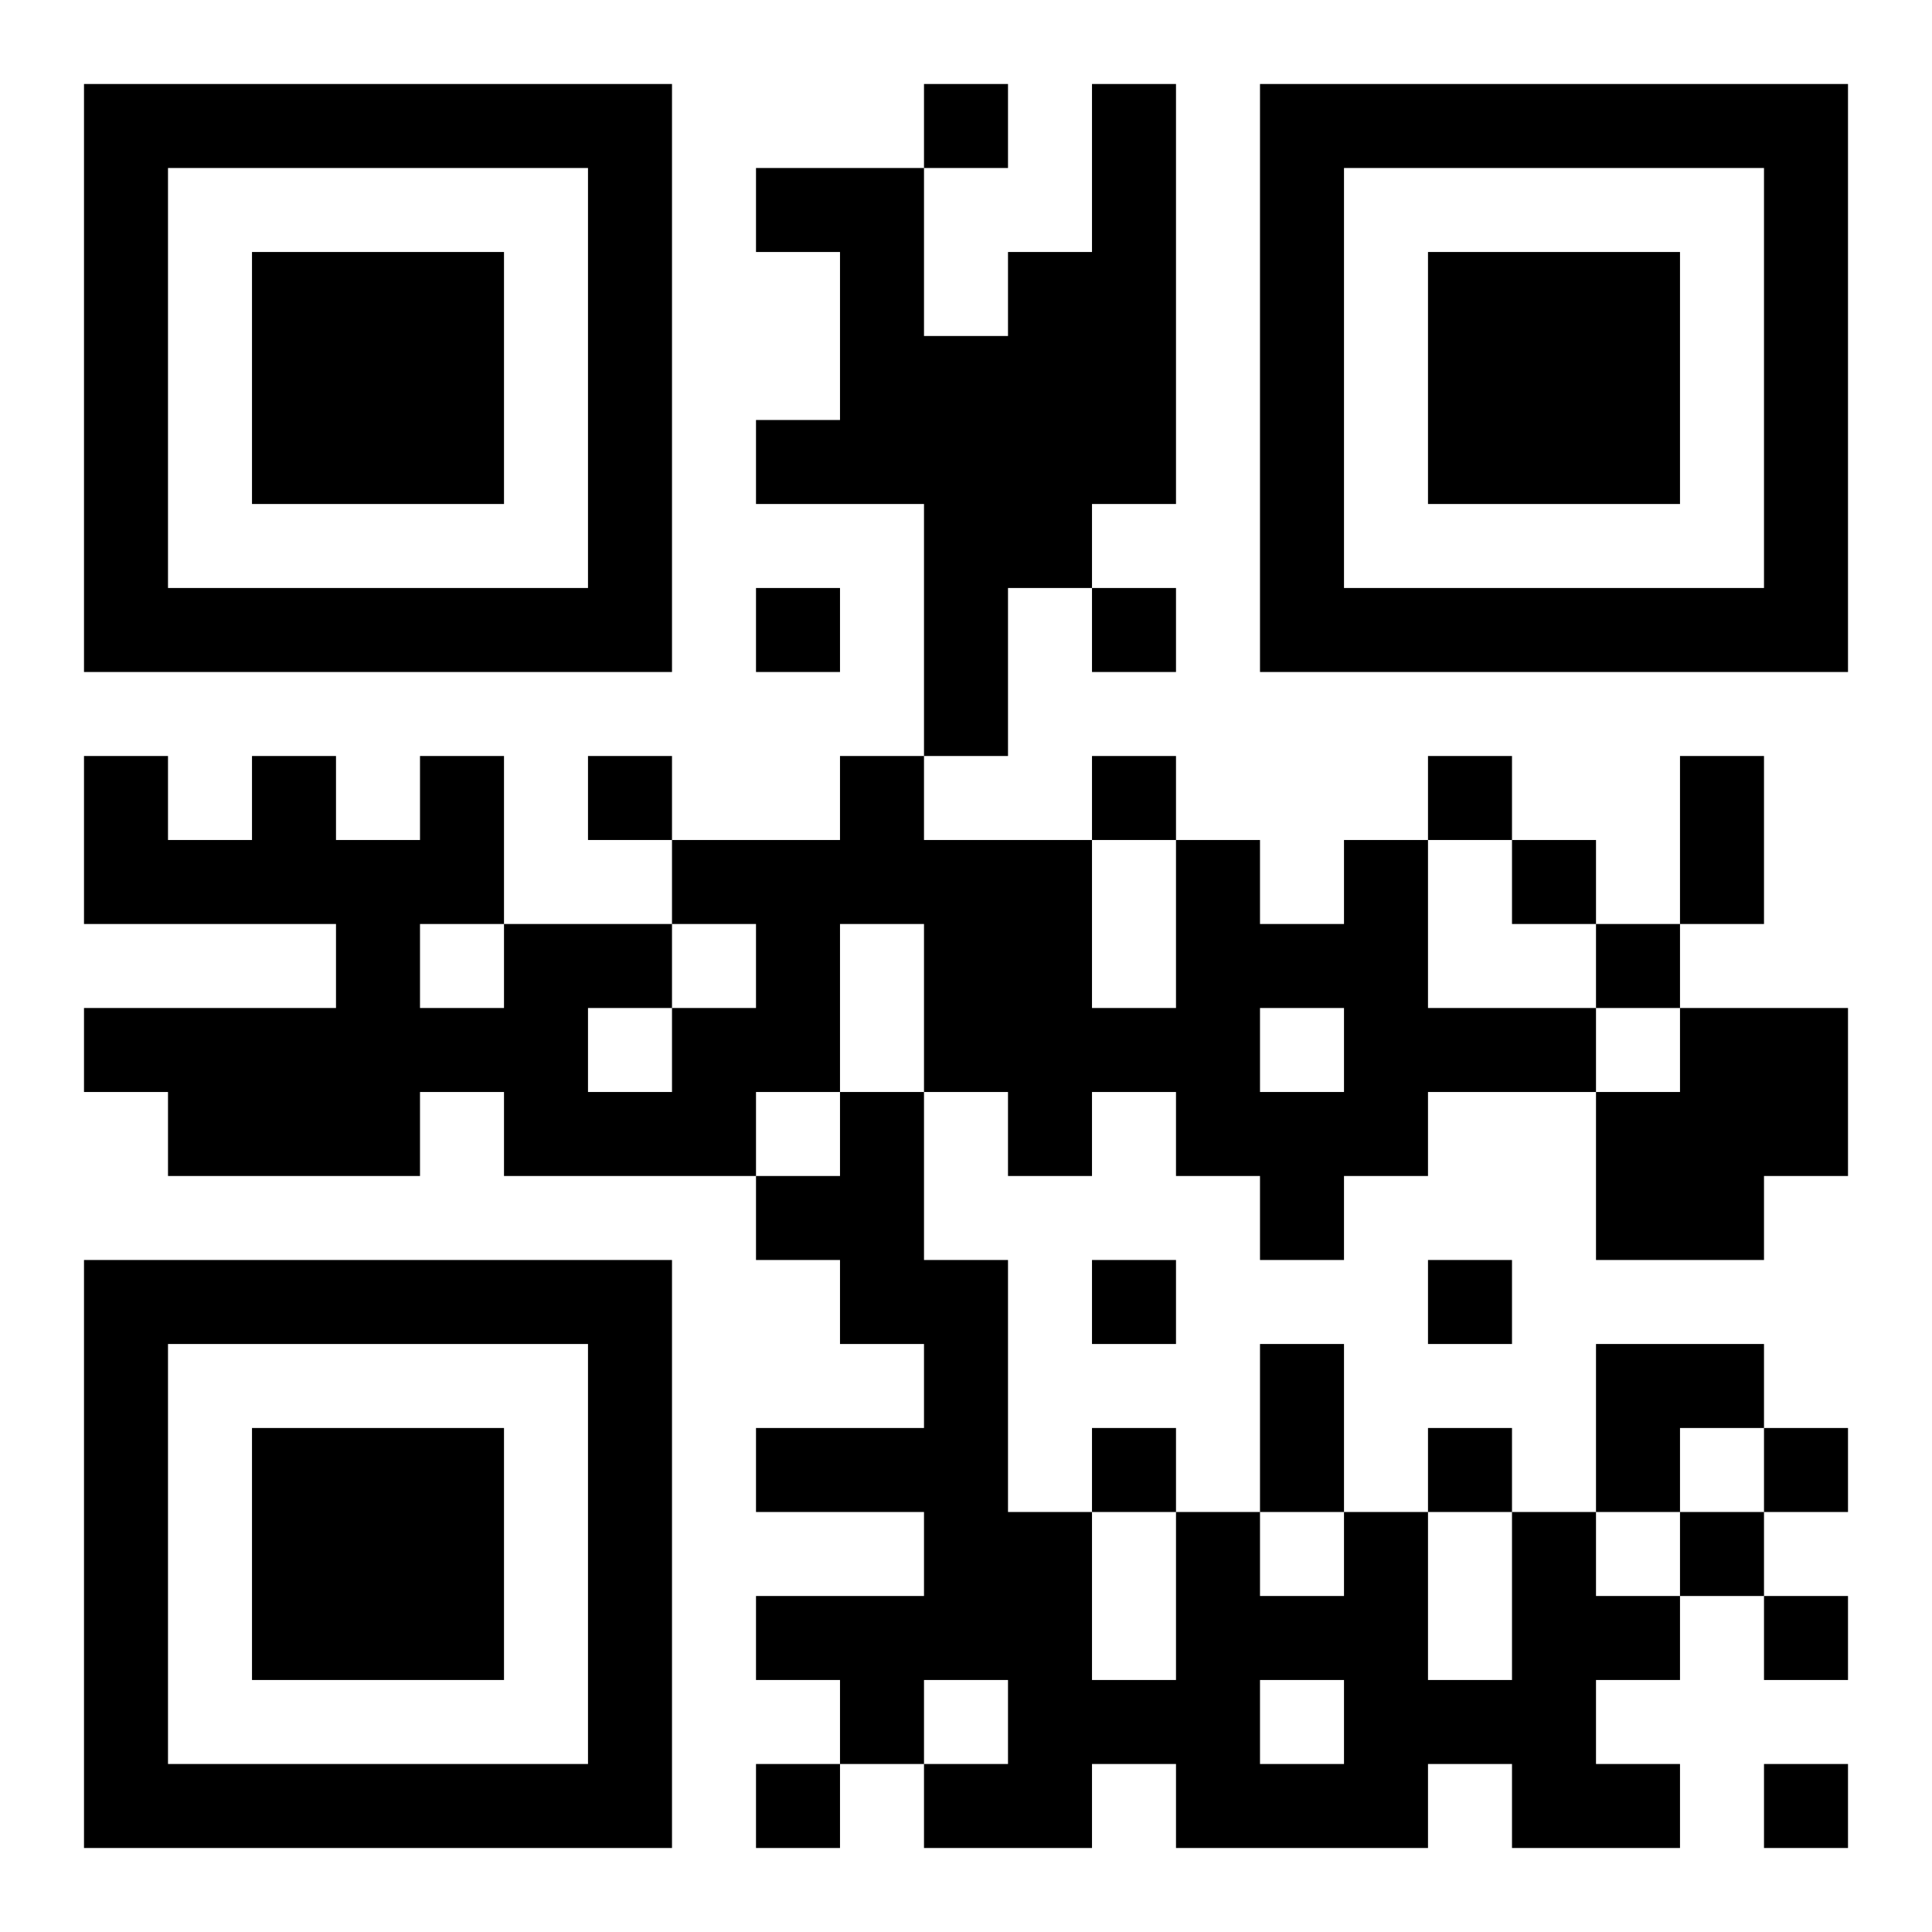 <svg xmlns="http://www.w3.org/2000/svg" viewBox="0 0 23 23"><path d="M1 1h7v7h-7zM11 1h1v1h-1zM13 1h1v5h-1v1h-1v2h-1v-3h-2v-1h1v-2h-1v-1h2v2h1v-1h1zM15 1h7v7h-7zM2 2v5h5v-5zM16 2v5h5v-5zM3 3h3v3h-3zM17 3h3v3h-3zM9 7h1v1h-1zM13 7h1v1h-1zM1 9h1v1h1v-1h1v1h1v-1h1v2h-1v1h1v-1h2v1h-1v1h1v-1h1v-1h-1v-1h2v-1h1v1h2v2h1v-2h1v1h1v-1h1v2h2v1h-2v1h-1v1h-1v-1h-1v-1h-1v1h-1v-1h-1v-2h-1v2h-1v1h-3v-1h-1v1h-3v-1h-1v-1h3v-1h-3zM7 9h1v1h-1zM13 9h1v1h-1zM17 9h1v1h-1zM20 9h1v2h-1zM18 10h1v1h-1zM19 11h1v1h-1zM15 12v1h1v-1zM20 12h2v2h-1v1h-2v-2h1zM10 13h1v2h1v3h1v2h1v-2h1v1h1v-1h1v2h1v-2h1v1h1v1h-1v1h1v1h-2v-1h-1v1h-3v-1h-1v1h-2v-1h1v-1h-1v1h-1v-1h-1v-1h2v-1h-2v-1h2v-1h-1v-1h-1v-1h1zM1 15h7v7h-7zM13 15h1v1h-1zM17 15h1v1h-1zM2 16v5h5v-5zM15 16h1v2h-1zM19 16h2v1h-1v1h-1zM3 17h3v3h-3zM13 17h1v1h-1zM17 17h1v1h-1zM21 17h1v1h-1zM20 18h1v1h-1zM21 19h1v1h-1zM15 20v1h1v-1zM9 21h1v1h-1zM21 21h1v1h-1z"/></svg>